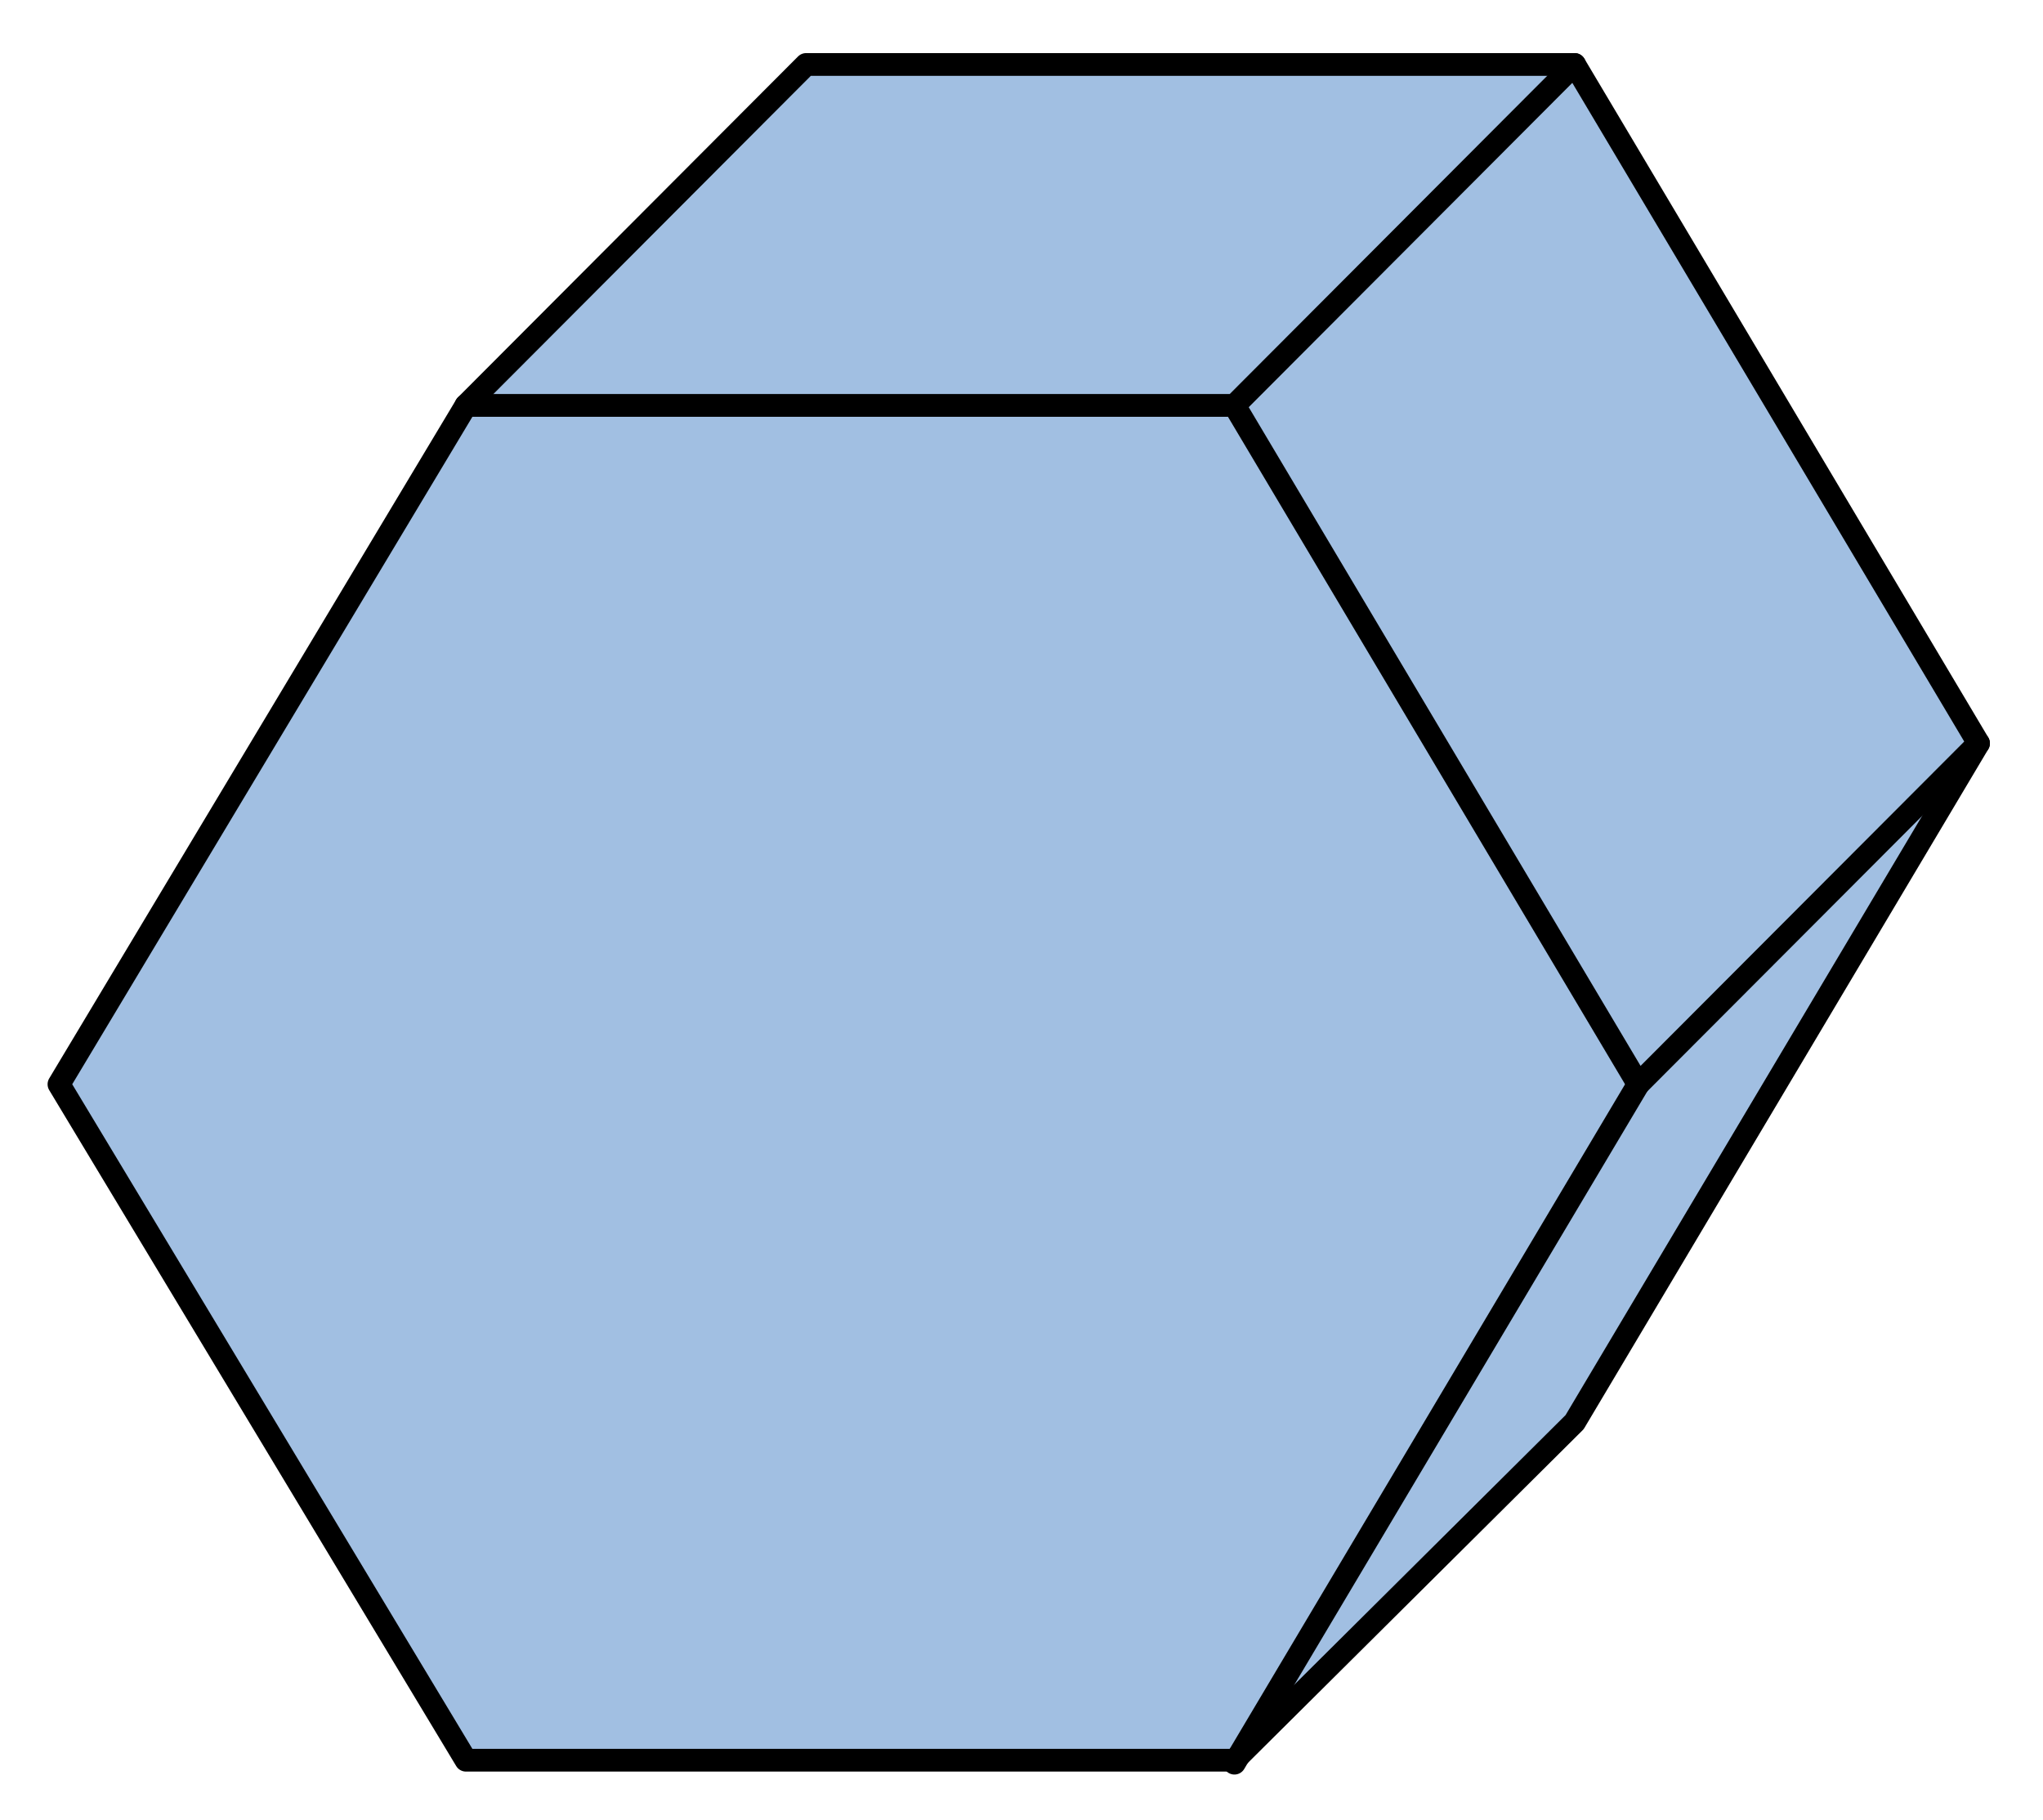 <?xml version="1.0" encoding="utf-8"?>
<!-- Generator: Adobe Illustrator 15.0.0, SVG Export Plug-In . SVG Version: 6.00 Build 0)  -->
<!DOCTYPE svg PUBLIC "-//W3C//DTD SVG 1.1//EN" "http://www.w3.org/Graphics/SVG/1.1/DTD/svg11.dtd">
<svg version="1.1" id="_x30_" xmlns:agg="http://www.example.com"
	 xmlns="http://www.w3.org/2000/svg" preserveAspectRatio="none"   x="0px" y="0px" 
	  viewBox="0 2.42 44.907 40.005" enable-background="new 0 2.42 44.907 40.005" xml:space="preserve">
<agg:params>
	<agg:param type="C" name="color" description="Color" cssAttributes="fill" classes="color"/>
	<agg:param type="C" name="strokeColor" description="Stroke Color" cssAttributes="stroke" classes="color,stroked"/>
</agg:params>
<style type="text/css" >
<![CDATA[

	.color,.stroked,.dashed{
		stroke-width:0.5;
		stroke-linecap:round;
		stroke-linejoin:round;
		stroke: #000000;
	}
	
	.color {
		fill:   #A1BFE2;

	}
	
	.stroked,.dashed{
		fill:none;
	}
	
	.dashed {
		stroke-dasharray:1.417,1.417;
	}

      ]]>
</style>

<polygon class="color" points="1.296,26.252 10.242,11.331 17.719,3.837 34.611,3.837 43.49,18.758 34.611,33.679 27.134,41.109 10.242,41.109 1.296,26.252 	"/>
<polyline class="stroked" points="10.242,11.331 27.134,11.331 34.611,3.837 	"/>
<polyline class="stroked" points="27.134,11.331 36.011,26.252 43.49,18.758 	"/>
<line class="stroked" x1="27.134" y1="41.174" x2="36.011" y2="26.252"/>

</svg>
